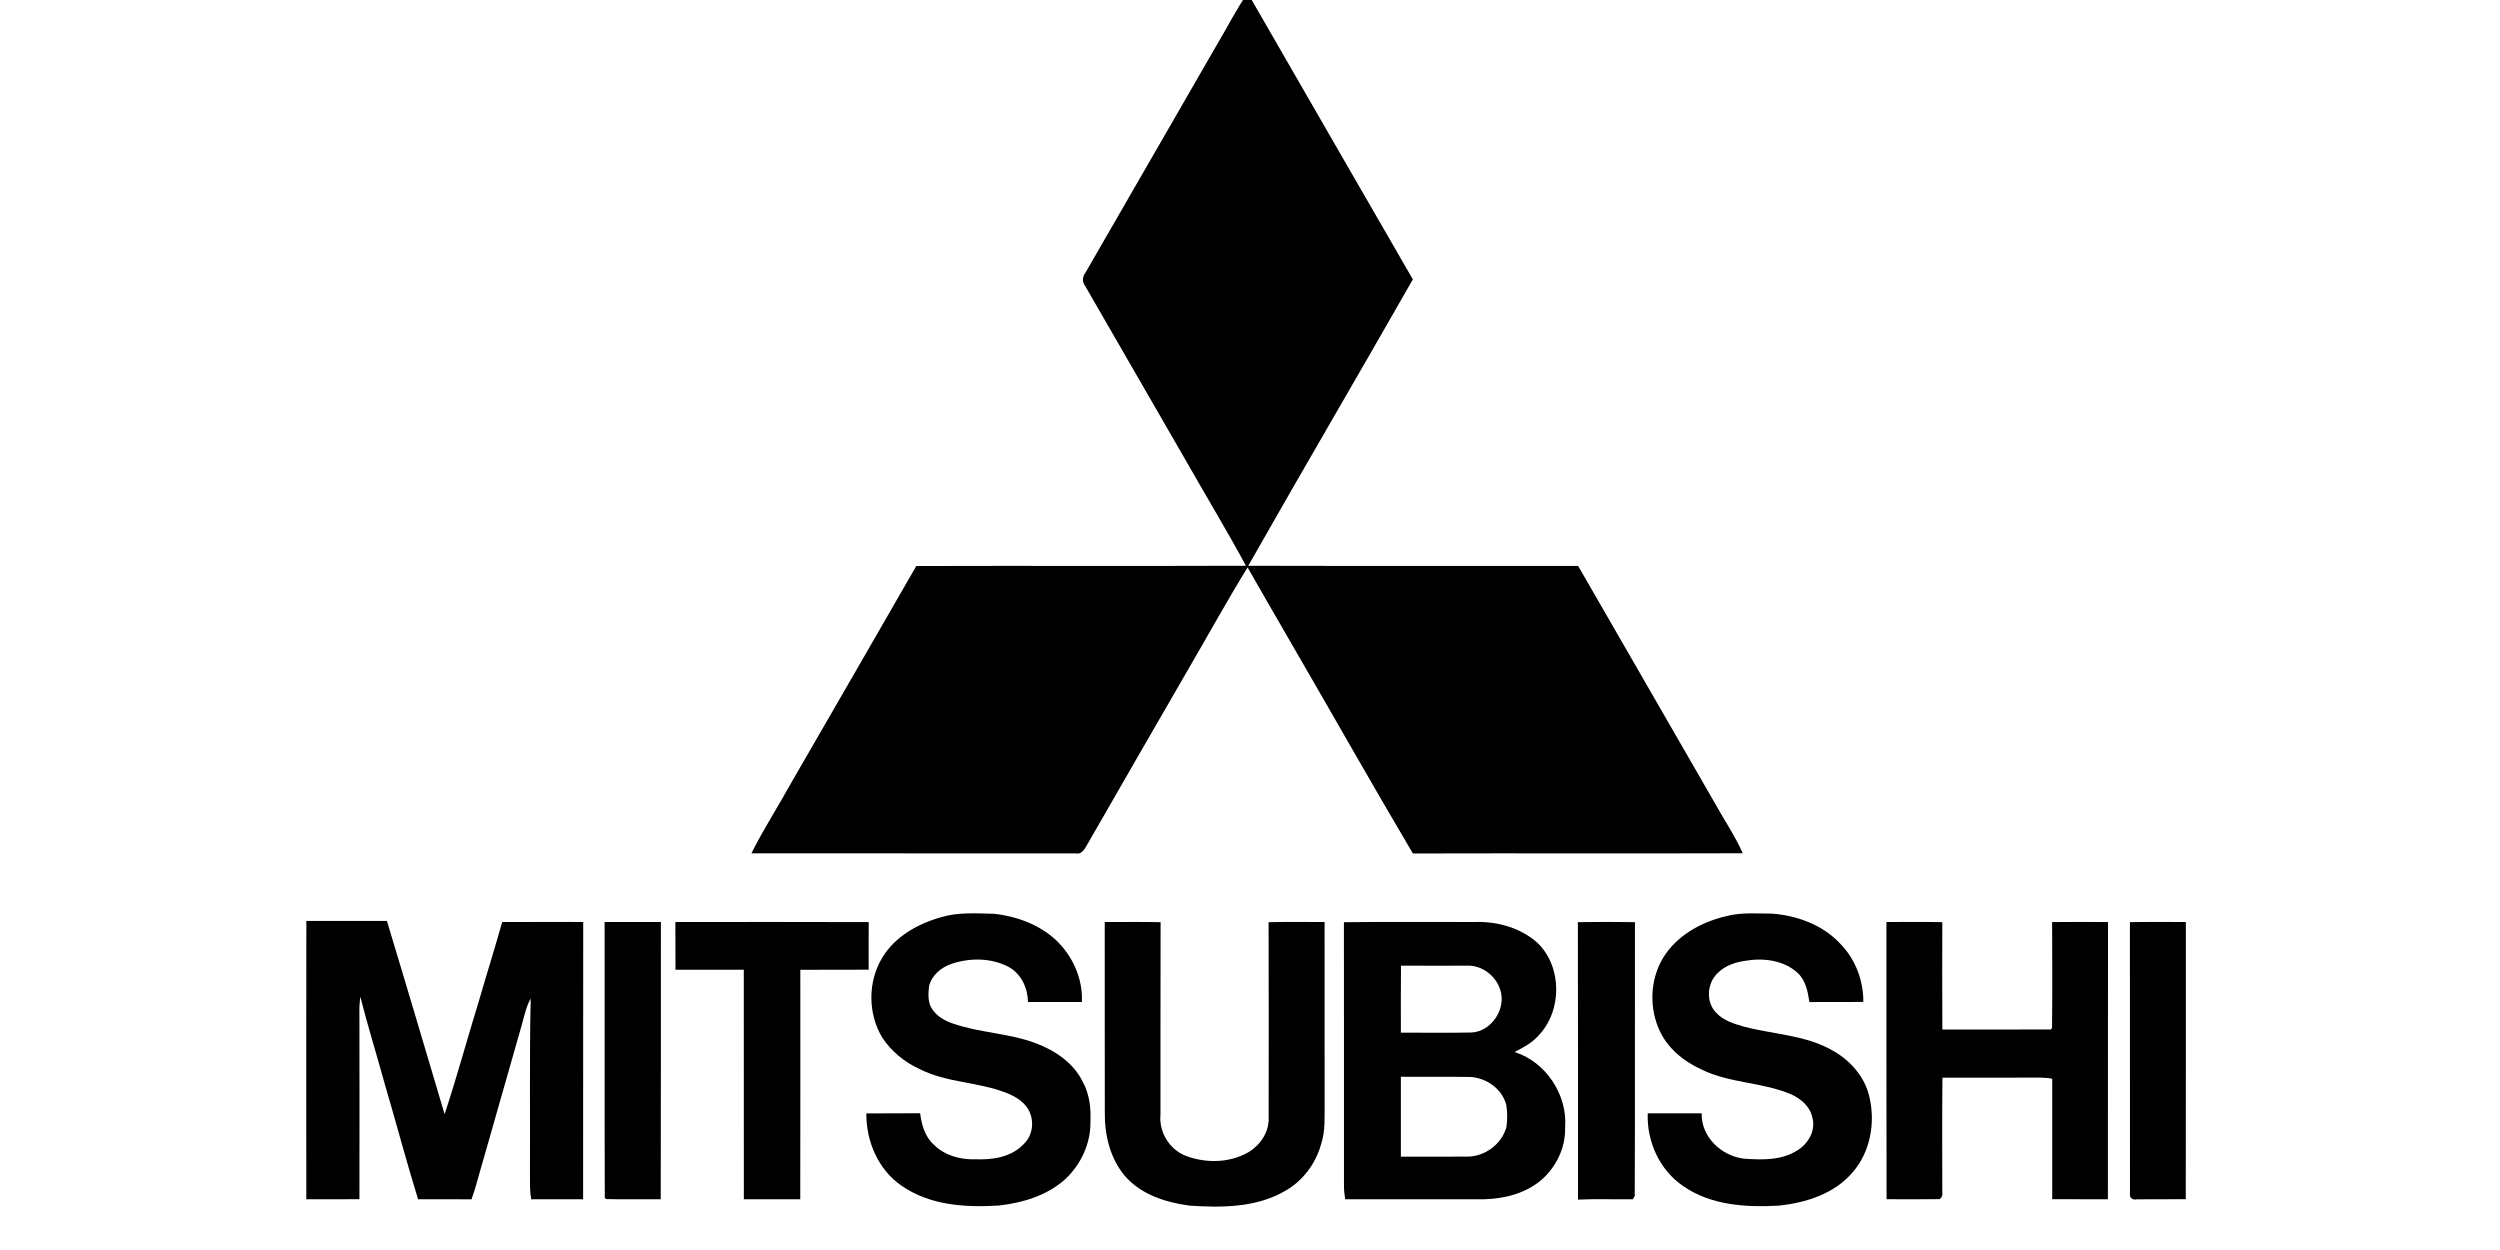 <svg width="194" height="97" viewBox="0 0 194 97" xmlns="http://www.w3.org/2000/svg">
  <g clip-path="url(#clip0)">
    <path d="M94.442 3.455C95.242 2.125 95.933 0.728 96.818 -0.547C101.09 6.863 105.358 14.277 109.638 21.681C105.407 29.105 101.08 36.475 96.863 43.905C105.397 43.928 113.93 43.905 122.465 43.918C125.962 50 129.473 56.073 132.975 62.151C133.718 63.511 134.605 64.796 135.24 66.213C126.707 66.242 118.173 66.205 109.64 66.23C106.307 60.593 103.09 54.886 99.8 49.223C98.805 47.493 97.795 45.77 96.813 44.03C95.198 46.65 93.718 49.353 92.165 52.011C89.518 56.583 86.883 61.161 84.252 65.742C84.093 66.003 83.867 66.3 83.518 66.225C75.117 66.218 66.713 66.228 58.31 66.218C59.248 64.333 60.402 62.562 61.415 60.717C64.65 55.121 67.885 49.526 71.103 43.923C79.632 43.897 88.16 43.935 96.688 43.903C95.207 41.172 93.597 38.511 92.063 35.808C89.44 31.263 86.818 26.715 84.195 22.17C83.973 21.868 83.992 21.486 84.212 21.193C87.628 15.283 91.032 9.366 94.442 3.455Z"/>
    <path d="M73.063 71.166C74.393 70.769 75.793 70.884 77.16 70.911C78.888 71.103 80.612 71.738 81.91 72.919C83.227 74.149 84.043 75.941 83.953 77.756C82.558 77.754 81.165 77.749 79.772 77.758C79.757 76.683 79.258 75.594 78.302 75.051C76.942 74.318 75.275 74.309 73.833 74.798C73.027 75.069 72.29 75.689 72.09 76.543C72.033 77.136 71.982 77.801 72.342 78.316C72.717 78.876 73.327 79.218 73.953 79.429C76.052 80.158 78.333 80.173 80.413 80.968C81.893 81.529 83.313 82.491 84.022 83.951C84.545 84.896 84.663 85.989 84.617 87.051C84.648 88.723 83.882 90.366 82.667 91.499C81.258 92.774 79.363 93.343 77.508 93.549C74.937 93.714 72.152 93.539 69.97 92.018C68.152 90.783 67.21 88.558 67.227 86.401C68.618 86.386 70.01 86.404 71.402 86.389C71.518 87.289 71.777 88.224 72.485 88.848C73.315 89.664 74.522 90.001 75.665 89.959C77 90.018 78.493 89.804 79.447 88.774C80.202 88.064 80.295 86.811 79.717 85.966C79.317 85.376 78.663 85.024 78.015 84.776C75.852 83.954 73.435 84.013 71.35 82.953C70.197 82.423 69.172 81.589 68.47 80.528C67.338 78.658 67.33 76.164 68.475 74.298C69.47 72.656 71.257 71.663 73.063 71.166Z"/>
    <path d="M134.02 71.079C135.142 70.791 136.31 70.896 137.457 70.896C139.453 71.027 141.493 71.784 142.86 73.292C143.997 74.471 144.605 76.117 144.595 77.747C143.198 77.767 141.803 77.742 140.408 77.759C140.288 76.952 140.128 76.081 139.498 75.501C138.425 74.504 136.81 74.314 135.418 74.561C134.503 74.681 133.565 75.059 133.013 75.832C132.463 76.627 132.458 77.811 133.13 78.539C133.69 79.187 134.547 79.444 135.343 79.671C137.657 80.279 140.17 80.317 142.28 81.559C143.622 82.327 144.735 83.604 145.07 85.141C145.533 87.134 145.145 89.377 143.783 90.947C142.367 92.641 140.133 93.342 138.007 93.559C135.488 93.699 132.768 93.531 130.628 92.049C128.793 90.812 127.778 88.587 127.865 86.397C129.26 86.389 130.657 86.396 132.053 86.394C131.993 88.227 133.602 89.724 135.353 89.914C136.737 90.011 138.237 90.054 139.455 89.281C140.323 88.769 140.94 87.694 140.627 86.684C140.458 85.862 139.757 85.282 139.037 84.939C136.797 83.964 134.238 84.076 132.037 82.992C130.615 82.346 129.312 81.274 128.708 79.801C127.908 77.926 128.098 75.636 129.293 73.969C130.408 72.427 132.193 71.491 134.02 71.079Z"/>
    <path d="M23.773 71.463C25.857 71.463 27.94 71.463 30.023 71.465C31.54 76.456 33.01 81.465 34.502 86.465C35.47 83.526 36.278 80.535 37.192 77.578C37.773 75.566 38.405 73.568 38.97 71.55C41.065 71.538 43.162 71.546 45.258 71.545C45.245 78.72 45.26 85.893 45.25 93.066C43.91 93.058 42.57 93.06 41.228 93.066C41.092 92.386 41.13 91.688 41.125 91C41.145 86.495 41.082 81.983 41.183 77.483C40.838 78.095 40.697 78.785 40.512 79.455C39.512 82.985 38.493 86.51 37.493 90.041C37.185 91.048 36.948 92.078 36.59 93.068C35.208 93.055 33.827 93.068 32.443 93.061C31.508 90.045 30.707 86.988 29.812 83.96C29.203 81.753 28.523 79.566 27.963 77.348C27.925 77.615 27.902 77.883 27.89 78.153C27.902 83.121 27.897 88.09 27.893 93.058C26.518 93.07 25.145 93.06 23.77 93.061C23.765 85.861 23.76 78.661 23.773 71.463Z"/>
    <path d="M52.408 71.55C57.41 71.545 62.412 71.535 67.413 71.555C67.4 72.785 67.405 74.017 67.408 75.247C65.64 75.26 63.873 75.243 62.105 75.257C62.105 81.192 62.115 87.127 62.1 93.062C60.64 93.063 59.18 93.062 57.722 93.062C57.718 87.125 57.722 81.19 57.718 75.253C55.952 75.248 54.185 75.252 52.417 75.253C52.41 74.018 52.422 72.785 52.408 71.55Z"/>
    <path d="M85.727 71.549C87.172 71.549 88.617 71.531 90.062 71.561C90.045 76.54 90.06 81.52 90.053 86.501C89.918 87.892 90.798 89.277 92.122 89.731C93.628 90.27 95.382 90.239 96.8 89.456C97.785 88.906 98.517 87.829 98.447 86.672C98.45 81.635 98.462 76.599 98.442 71.562C99.89 71.525 101.338 71.554 102.788 71.547C102.79 76.254 102.787 80.96 102.79 85.667C102.78 86.701 102.857 87.76 102.525 88.757C102.107 90.312 101.063 91.692 99.642 92.462C97.427 93.716 94.793 93.721 92.327 93.559C90.47 93.316 88.522 92.697 87.268 91.227C86.142 89.872 85.712 88.07 85.733 86.337C85.72 81.409 85.735 76.479 85.727 71.549Z"/>
    <path d="M122.443 71.559C123.918 71.534 125.395 71.536 126.872 71.559C126.857 78.644 126.887 85.729 126.855 92.814C126.817 92.876 126.742 93.002 126.705 93.064C125.287 93.081 123.867 93.024 122.452 93.089C122.448 85.912 122.462 78.736 122.443 71.559Z"/>
    <path d="M146.387 71.547C147.832 71.547 149.277 71.529 150.722 71.56C150.717 74.337 150.71 77.117 150.727 79.894C153.53 79.884 156.335 79.905 159.14 79.884L159.238 79.787C159.272 77.044 159.252 74.297 159.245 71.554C160.69 71.535 162.137 71.539 163.582 71.552C163.567 78.722 163.583 85.892 163.573 93.062C162.132 93.057 160.693 93.065 159.253 93.059C159.253 89.942 159.253 86.827 159.253 83.71C158.62 83.582 157.972 83.629 157.332 83.624C155.132 83.627 152.932 83.62 150.733 83.627C150.7 86.589 150.722 89.552 150.722 92.515C150.762 92.739 150.695 92.917 150.52 93.054C149.145 93.072 147.77 93.059 146.397 93.059C146.38 85.889 146.392 78.717 146.387 71.547Z"/>
    <path d="M165.282 71.558C166.728 71.533 168.175 71.548 169.622 71.546C169.617 78.718 169.63 85.888 169.615 93.059C168.347 93.066 167.077 93.056 165.808 93.068C165.545 93.141 165.245 92.973 165.285 92.678C165.283 85.638 165.288 78.598 165.282 71.558Z"/>
    <path d="M46.932 92.954C46.905 85.819 46.93 78.684 46.918 71.549C48.373 71.541 49.828 71.542 51.285 71.546C51.275 78.717 51.295 85.889 51.273 93.061C49.86 93.052 48.445 93.082 47.032 93.049L46.932 92.954Z"/>
    <path d="M104.287 71.564C107.69 71.519 111.095 71.556 114.498 71.546C116.222 71.499 118.022 72.006 119.32 73.177C121.245 75.047 121.228 78.469 119.368 80.379C118.87 80.947 118.19 81.292 117.53 81.636C119.955 82.394 121.66 84.976 121.452 87.504C121.498 89.056 120.755 90.581 119.585 91.584C118.363 92.614 116.743 93.022 115.173 93.061C111.578 93.064 107.985 93.057 104.39 93.064C104.33 92.714 104.287 92.361 104.292 92.007C104.29 85.192 104.298 78.379 104.287 71.564ZM108.717 74.934C108.695 76.667 108.71 78.401 108.708 80.134C110.523 80.131 112.34 80.156 114.157 80.124C115.758 80.074 116.948 78.212 116.393 76.732C116.035 75.686 114.968 74.886 113.85 74.936C112.138 74.939 110.427 74.946 108.717 74.934ZM108.708 83.557C108.703 85.624 108.708 87.691 108.708 89.757C110.42 89.751 112.13 89.759 113.842 89.754C115.218 89.764 116.537 88.786 116.9 87.454C116.978 86.884 116.977 86.301 116.887 85.734C116.552 84.464 115.283 83.594 113.998 83.569C112.235 83.546 110.472 83.567 108.708 83.557Z"/>
  </g>
  <defs>
    <clipPath id="clip0">
      <rect width="194" height="97" fill="white"/>
    </clipPath>
  </defs>
</svg>
